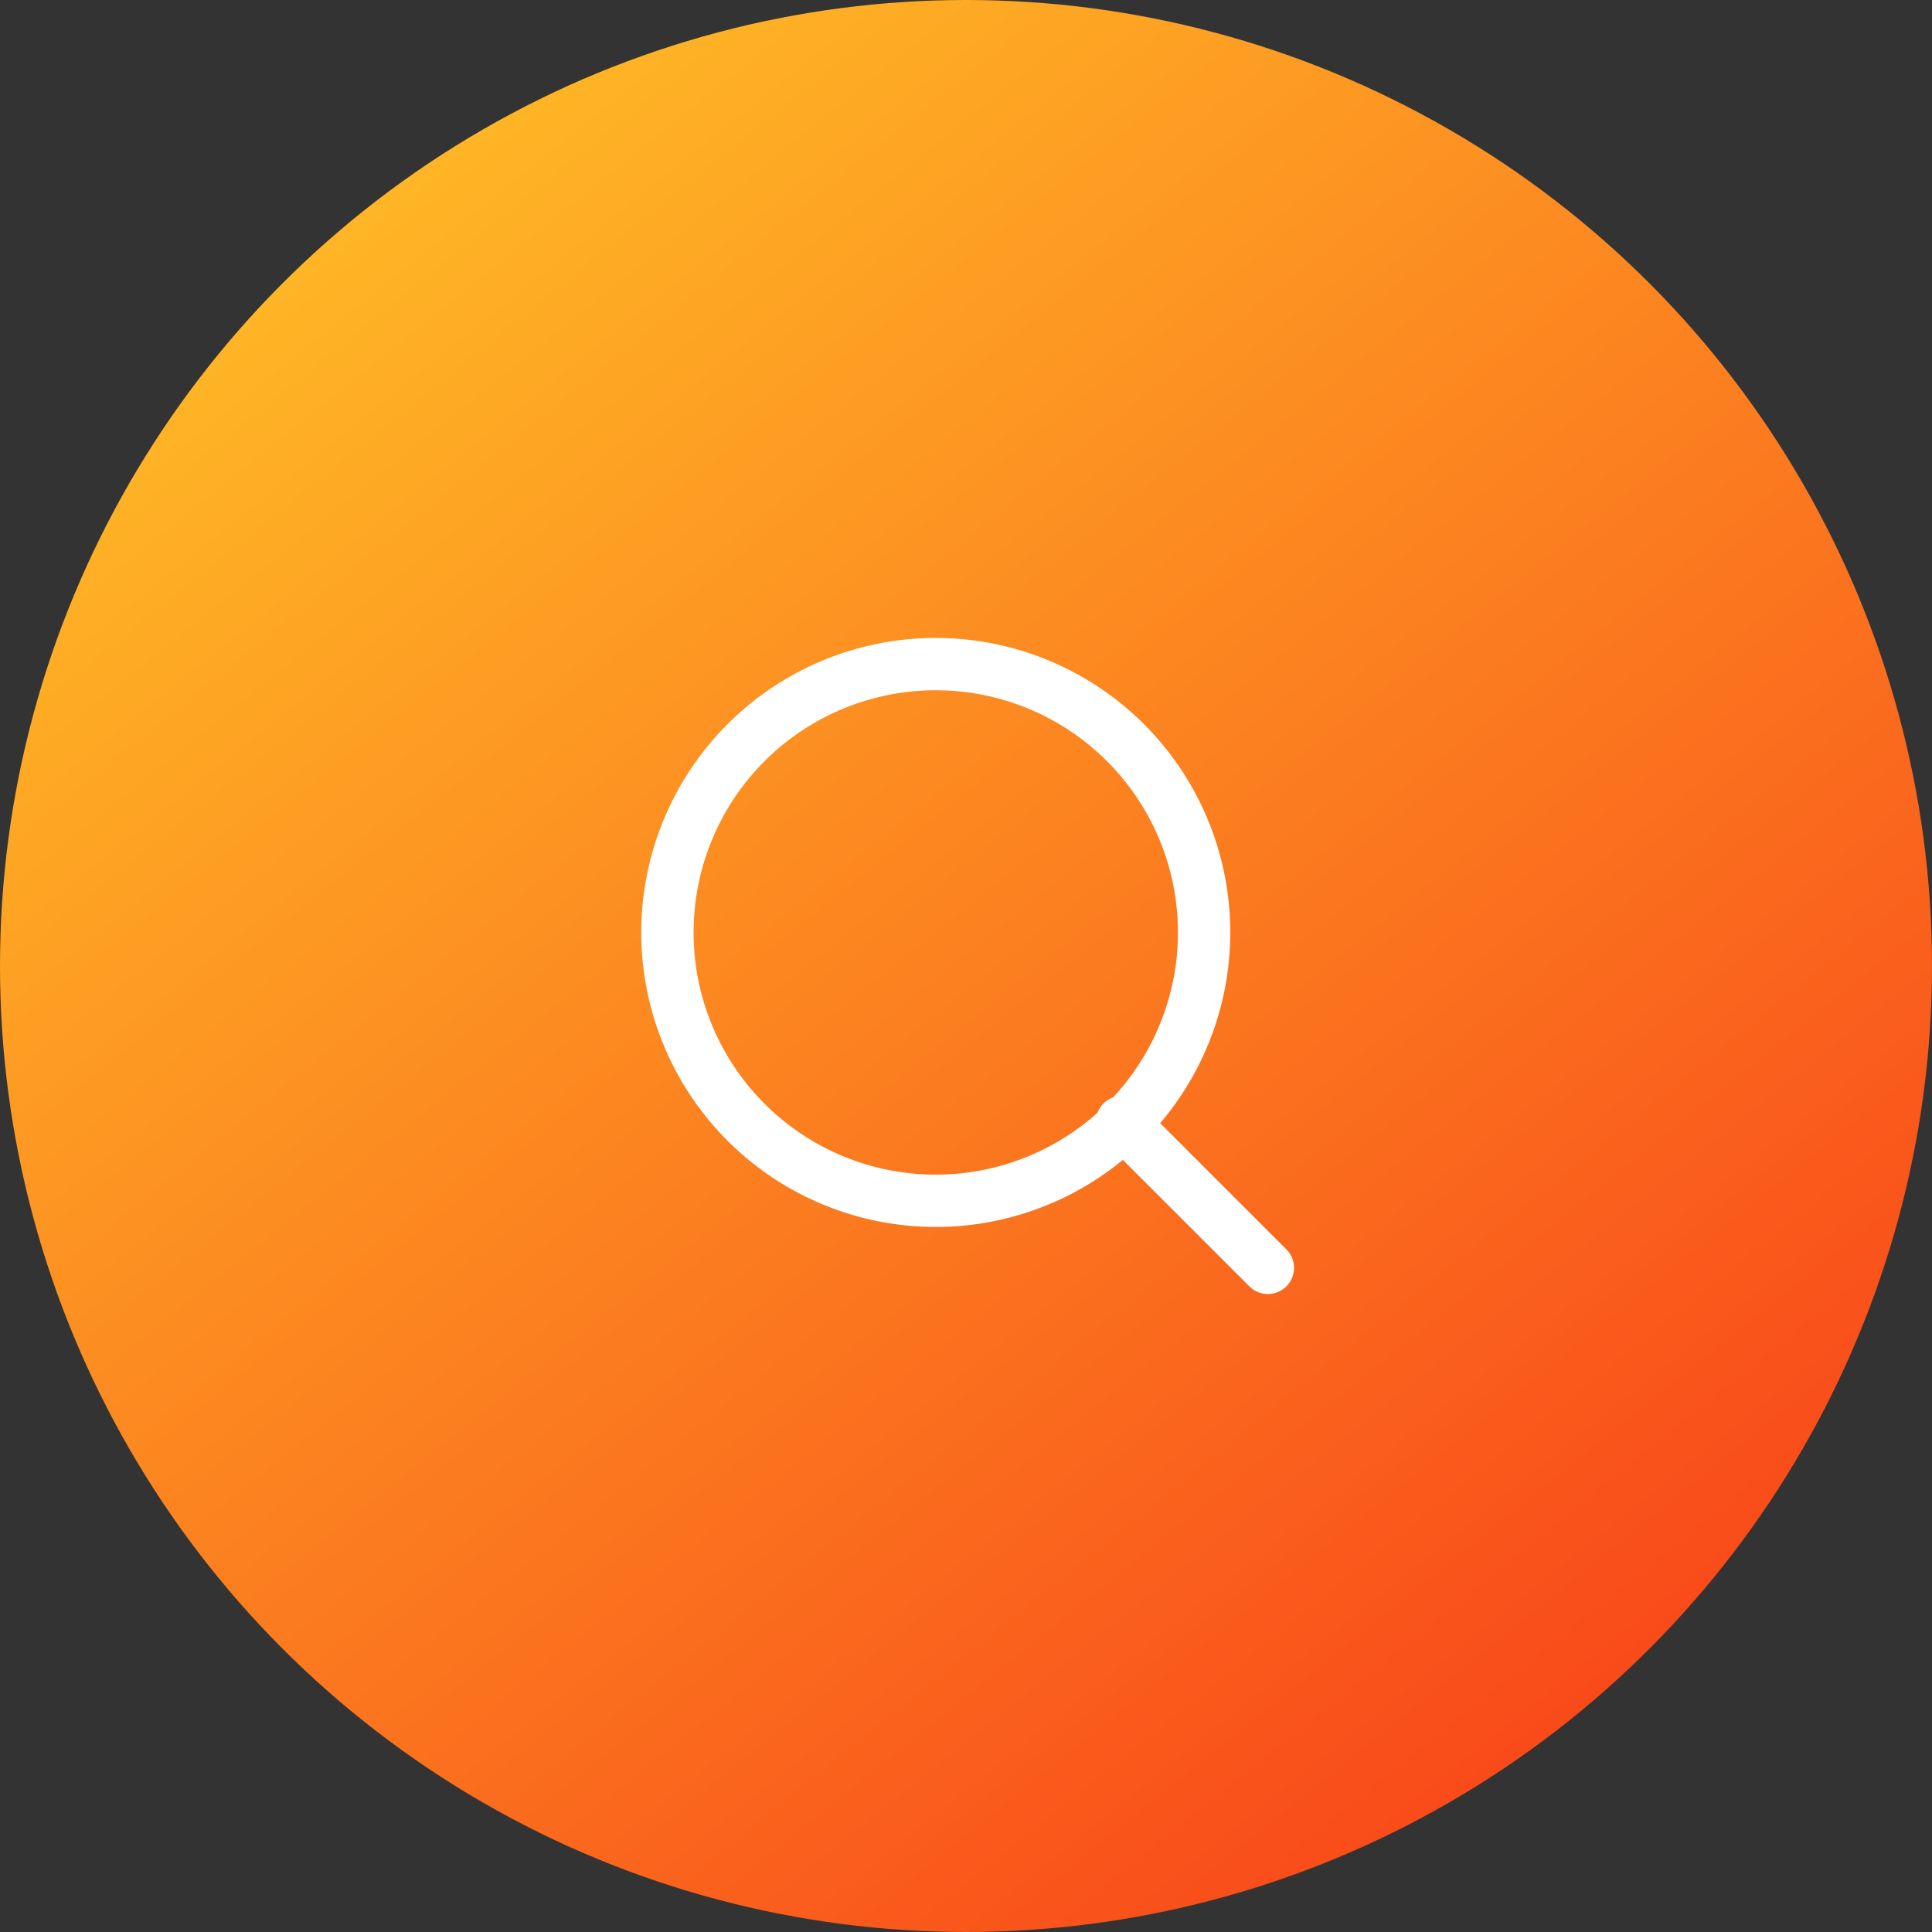 <svg xmlns="http://www.w3.org/2000/svg" width="48" height="48" fill="none"><rect width="100%" height="100%" fill="#333333" stroke="none"/><circle cx="24" cy="24" r="24" fill="url(#a)"/><path stroke="#fff" stroke-linecap="round" stroke-linejoin="round" stroke-width="1.3" d="M23.167 29.833a6.667 6.667 0 1 0 0-13.333 6.667 6.667 0 0 0 0 13.333ZM31.5 31.5l-3.625-3.625"/><defs><linearGradient id="a" x1="5.863" x2="40.733" y1="3.43" y2="46.833" gradientUnits="userSpaceOnUse"><stop stop-color="#FFBD26"/><stop offset="1" stop-color="#F84119"/></linearGradient></defs></svg>